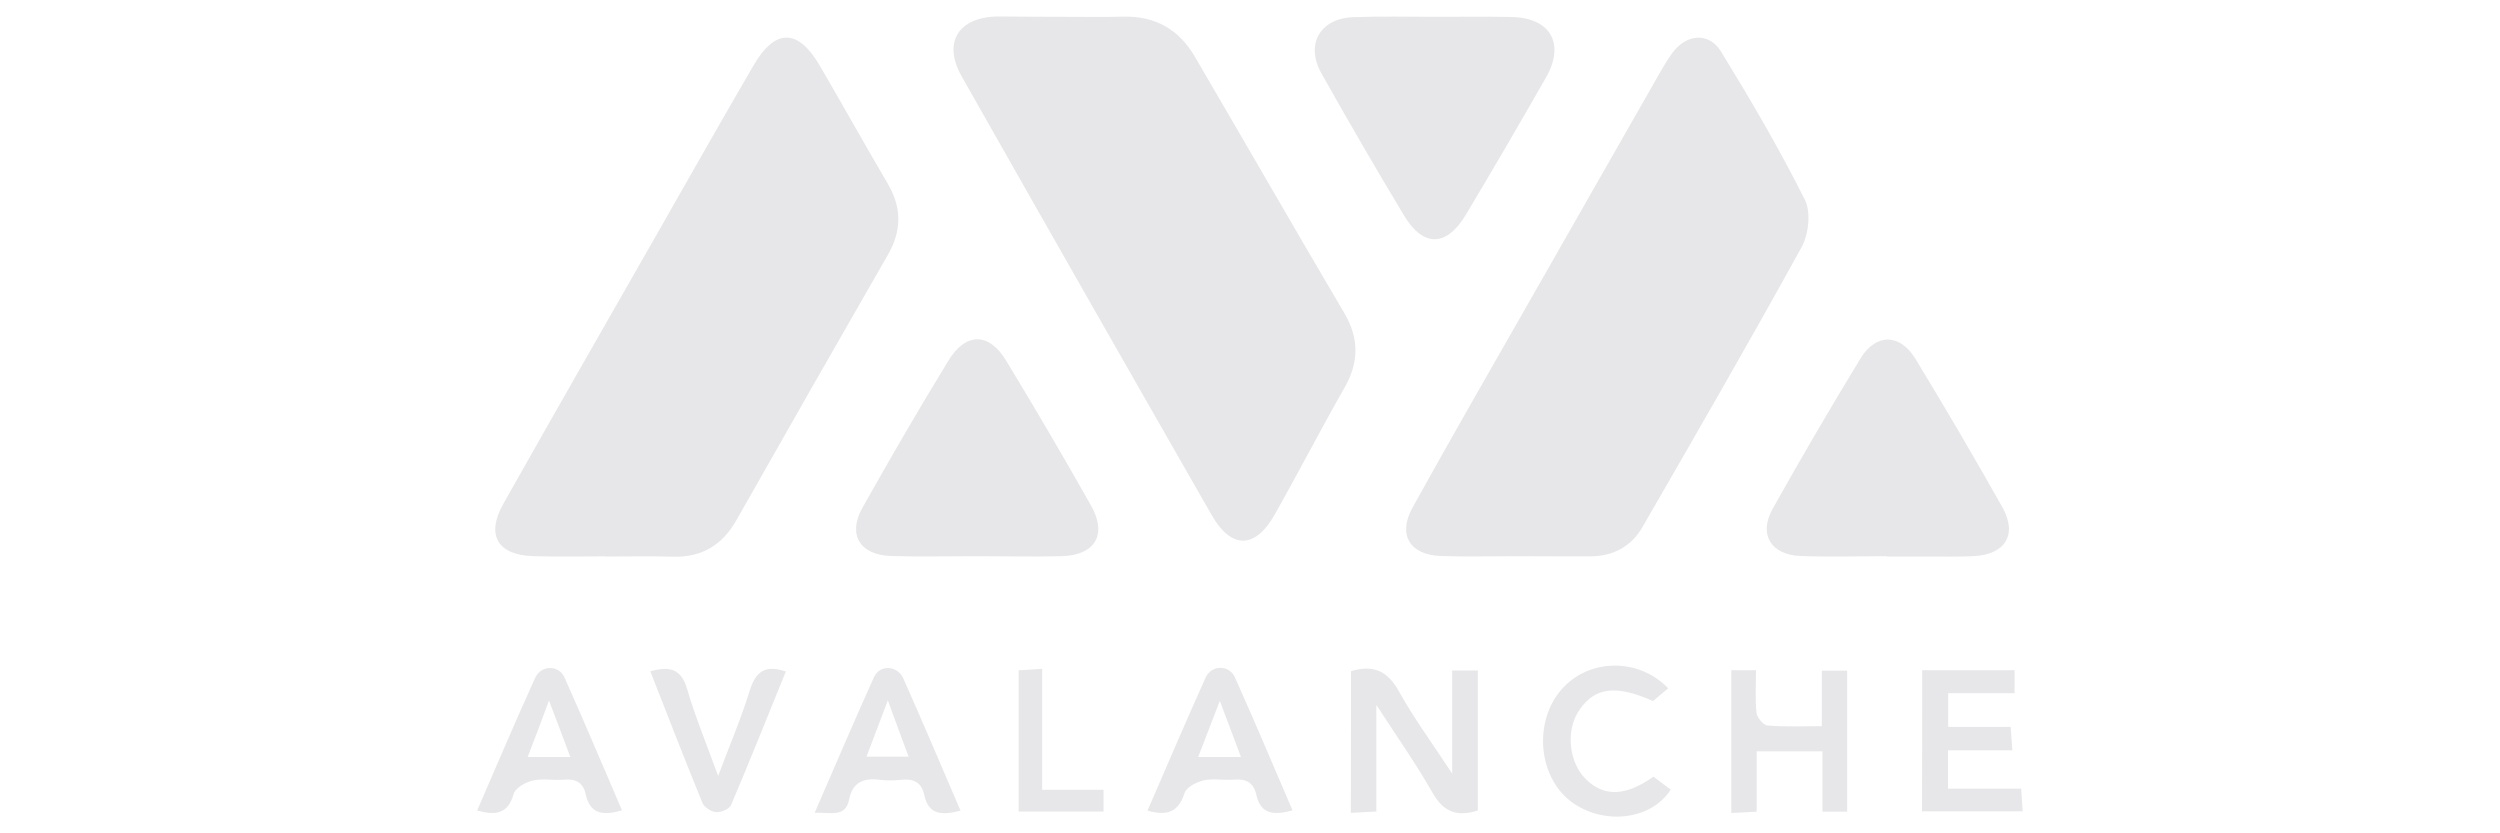 <?xml version="1.0" encoding="utf-8"?>
<!-- Generator: Adobe Illustrator 25.4.1, SVG Export Plug-In . SVG Version: 6.00 Build 0)  -->
<svg version="1.1" id="Capa_1" xmlns="http://www.w3.org/2000/svg" xmlns:xlink="http://www.w3.org/1999/xlink" x="0px" y="0px"
	 viewBox="0 0 1500 500" style="enable-background:new 0 0 1500 500;" xml:space="preserve">
<style type="text/css">
	.st0{fill:#E7E6E8;}
</style>
<g>
	<g>
		<path class="st0" d="M639.1,10.1c11.8,0,23.6,0.2,35.3-0.1c19-0.4,33.1,7.9,42.5,24c30,51.2,59.5,102.7,89.6,153.7
			c9.1,15.4,8.9,29.8,0.1,45.1c-14.4,25.2-27.7,51.1-42,76.3c-11.6,20.3-25.9,20.5-37.6-0.1c-50.2-87.6-100.2-175.3-150-263.2
			c-11.5-20.3-2-35.5,21.5-35.9C612.1,10,625.6,10.1,639.1,10.1z"/>
		<path class="st0" d="M363.3,333.8c-14.3,0-28.6,0.3-42.9-0.1c-21.8-0.5-29-12.5-18.4-31.4c30.4-53.9,61.1-107.5,91.8-161.2
			c19.4-34,38.6-68,58.3-101.8C465,17,478.8,17,491.8,39.3c13.8,23.6,27.1,47.5,40.9,71c8.5,14.5,8.3,28.3-0.1,42.8
			C502.2,206,471.9,259,441.9,312c-8.5,15-20.7,22.5-38.1,22c-13.4-0.4-26.9-0.1-40.4-0.1C363.3,333.8,363.3,333.8,363.3,333.8z"/>
		<path class="st0" d="M909.8,333.7c-15.1,0-30.3,0.4-45.4-0.1c-18.5-0.7-25.9-12.7-16.9-29c23.8-43,48.4-85.6,72.8-128.4
			c24.8-43.5,49.6-86.9,74.4-130.4c2.7-4.7,5.4-9.5,8.6-13.9c8.5-11.6,22-12.8,29.3-1c17.8,29,35,58.4,50.3,88.9
			c3.8,7.5,2.3,20.9-2,28.6c-31,56.3-63.2,112-95.4,167.8c-6.8,11.8-17.7,17.6-31.5,17.6C939.3,333.8,924.5,333.8,909.8,333.7
			C909.8,333.8,909.8,333.7,909.8,333.7z"/>
		<path class="st0" d="M861.4,10.1c15.1,0,30.2-0.2,45.4,0.1c23.3,0.4,32.4,15.8,20.9,36.1c-15.8,27.7-31.9,55.3-48.3,82.7
			c-11.6,19.3-25.6,19.4-37.1,0.1c-16.9-28.1-33.3-56.4-49.4-85c-9.9-17.6-0.8-33.2,19.4-33.8C828.6,9.7,845,10.1,861.4,10.1z"/>
		<path class="st0" d="M1132.1,333.7c-17.2,0-34.4,0.5-51.7-0.1c-17.8-0.6-25.4-13-16.8-28.3c17-30.4,34.6-60.5,52.7-90.2
			c9.2-15.2,23.6-15.1,32.9,0.1c17.9,29.4,35.3,59.1,52.2,89.1c9.3,16.5,1.7,28.6-17.6,29.4c-8.8,0.4-17.6,0.2-26.5,0.2
			c-8.4,0-16.8,0-25.2,0C1132.1,333.8,1132.1,333.7,1132.1,333.7z"/>
		<path class="st0" d="M586.4,333.7c-17.3,0-34.6,0.4-51.8-0.1c-18.7-0.6-26.2-12.9-17.1-29c16.7-29.7,33.8-59.2,51.6-88.3
			c10.3-16.9,24.2-16.9,34.4-0.2c17.5,28.8,34.5,57.8,51.1,87.2c9.9,17.5,2.5,29.8-17.6,30.4C620.1,334.1,603.3,333.7,586.4,333.7z"
			/>
		<path class="st0" d="M810.6,402.7c13.7-4.1,22,0.1,28.7,12c8.9,16.1,19.9,31,32,49.5c0-22.6,0-41.8,0-61.9c5.9,0,10.2,0,15.4,0
			c0,28.1,0,56,0,84c-12.4,3.9-20.6,1-27.2-10.7c-9.7-17.1-21.1-33.2-33.7-52.7c0,23.1,0,42.9,0,64c-5.6,0.3-10,0.5-15.3,0.8
			C810.6,459,810.6,431.1,810.6,402.7z"/>
		<path class="st0" d="M1038.8,402.1c5.3,0,9.4,0,14.8,0c0,8.9-0.6,17.3,0.3,25.5c0.3,2.9,4.1,7.6,6.7,7.7
			c10.3,0.9,20.8,0.4,32.5,0.4c0-11.8,0-22.1,0-33.3c5.6,0,10,0,15.2,0c0,28.1,0,56,0,84.6c-4.7,0-9.2,0-14.8,0
			c0-12.1,0-23.7,0-36.2c-13.5,0-25.9,0-39.5,0c0,11.8,0,23.4,0,36.2c-5.5,0.3-9.8,0.5-15.2,0.8
			C1038.8,458.9,1038.8,431,1038.8,402.1z"/>
		<path class="st0" d="M1153.3,402.1c18.7,0,36.7,0,55.4,0c0,4.5,0,8.5,0,13.8c-13.3,0-26.1,0-39.8,0c0,7.1,0,12.7,0,20.2
			c12.2,0,24.5,0,37.5,0c0.4,5.2,0.6,8.8,1,14.1c-13.1,0-25.4,0-38.6,0c0,8.2,0,14.7,0,23c14.3,0,28.7,0,43.9,0
			c0.4,5.3,0.6,8.9,0.9,13.6c-20.3,0-39.8,0-60.4,0C1153.3,458.9,1153.3,431.1,1153.3,402.1z"/>
		<path class="st0" d="M373.2,486.2c-11.1,3.2-19.1,2.6-21.8-9.7c-1.4-6.7-5.8-9.4-12.9-8.7c-6.2,0.6-12.8-0.9-18.8,0.5
			c-4.4,1-10.4,4.4-11.5,8c-3.4,12.1-10.8,13.1-21.9,10c11.6-26.8,22.9-53.3,34.8-79.6c3.5-7.7,14.2-7.9,17.6-0.2
			C350.5,432.8,361.6,459.4,373.2,486.2z M316.6,454.2c9.2,0,16.7,0,25.6,0c-4.1-10.9-7.9-21.1-12.8-33.9
			C324.6,433.3,320.9,443,316.6,454.2z"/>
		<path class="st0" d="M488.8,487.7c12.4-28.5,23.7-55.1,35.6-81.4c3.5-7.7,14.1-7.1,17.6,0.8c11.6,26,22.7,52.3,34.3,79.3
			c-10.9,2.8-19.2,2.8-21.8-9.6c-1.7-7.8-6.8-9.7-13.9-8.9c-4.2,0.4-8.5,0.5-12.6,0c-9.7-1.3-16.4,1.3-18.5,11.7
			C507.3,490.7,498.7,487.3,488.8,487.7z M532.7,420.2c-4.9,13-8.7,22.9-12.8,33.8c9,0,16.4,0,25.3,0
			C541.2,443.2,537.4,433.2,532.7,420.2z"/>
		<path class="st0" d="M775.5,486.2c-11.2,3.1-19.1,2.4-21.7-9.3c-1.7-7.7-6.5-9.8-13.9-9.1c-5.8,0.5-12-0.9-17.6,0.4
			c-4.4,1-10.6,4.2-11.6,7.7c-3.7,11.6-10.7,13.7-22.2,10.5c11.7-26.9,23-53.5,34.9-79.9c3.5-7.7,14.2-7.7,17.6,0
			C752.7,432.7,763.8,458.9,775.5,486.2z M744.6,454.2c-4.3-11.5-8-21.2-12.7-33.7c-5,12.8-8.8,22.9-13,33.7
			C727.7,454.2,735.3,454.2,744.6,454.2z"/>
		<path class="st0" d="M992.1,466c3.8,2.9,7.1,5.3,10.3,7.8c-11.8,18.5-41,21.6-60.2,6.8c-19.4-15.1-22-47.6-5.4-66.8
			c16.3-18.8,46.3-19.4,64.1-0.8c-3.1,2.6-6.2,5.2-9.1,7.6c-22.2-9.8-34.6-8.3-44,5.1c-8.5,12-6.7,31.6,3.7,41.8
			C962.4,478.2,975.2,477.9,992.1,466z"/>
		<path class="st0" d="M471.5,402.9c-10.9,26.8-21.6,53.6-32.9,80.2c-1,2.3-5.9,4.4-8.9,4.2c-2.9-0.2-7.1-2.9-8.2-5.5
			c-10.6-26-20.8-52.1-31.3-79c11.5-3.2,18.5-1.7,22.1,10.7c4.9,16.7,11.6,32.9,18.6,52.1c7.1-19,14-35,19.1-51.7
			C453.6,402.7,459.3,398.8,471.5,402.9z"/>
		<path class="st0" d="M625.3,473.9c13.8,0,25,0,36.8,0c0,4.8,0,8.5,0,13c-16.6,0-33.2,0-50.9,0c0-28,0-55.9,0-84.7
			c4.3-0.3,8.3-0.5,14.1-0.9C625.3,425.3,625.3,448.6,625.3,473.9z"/>
	</g>
</g>
</svg>
